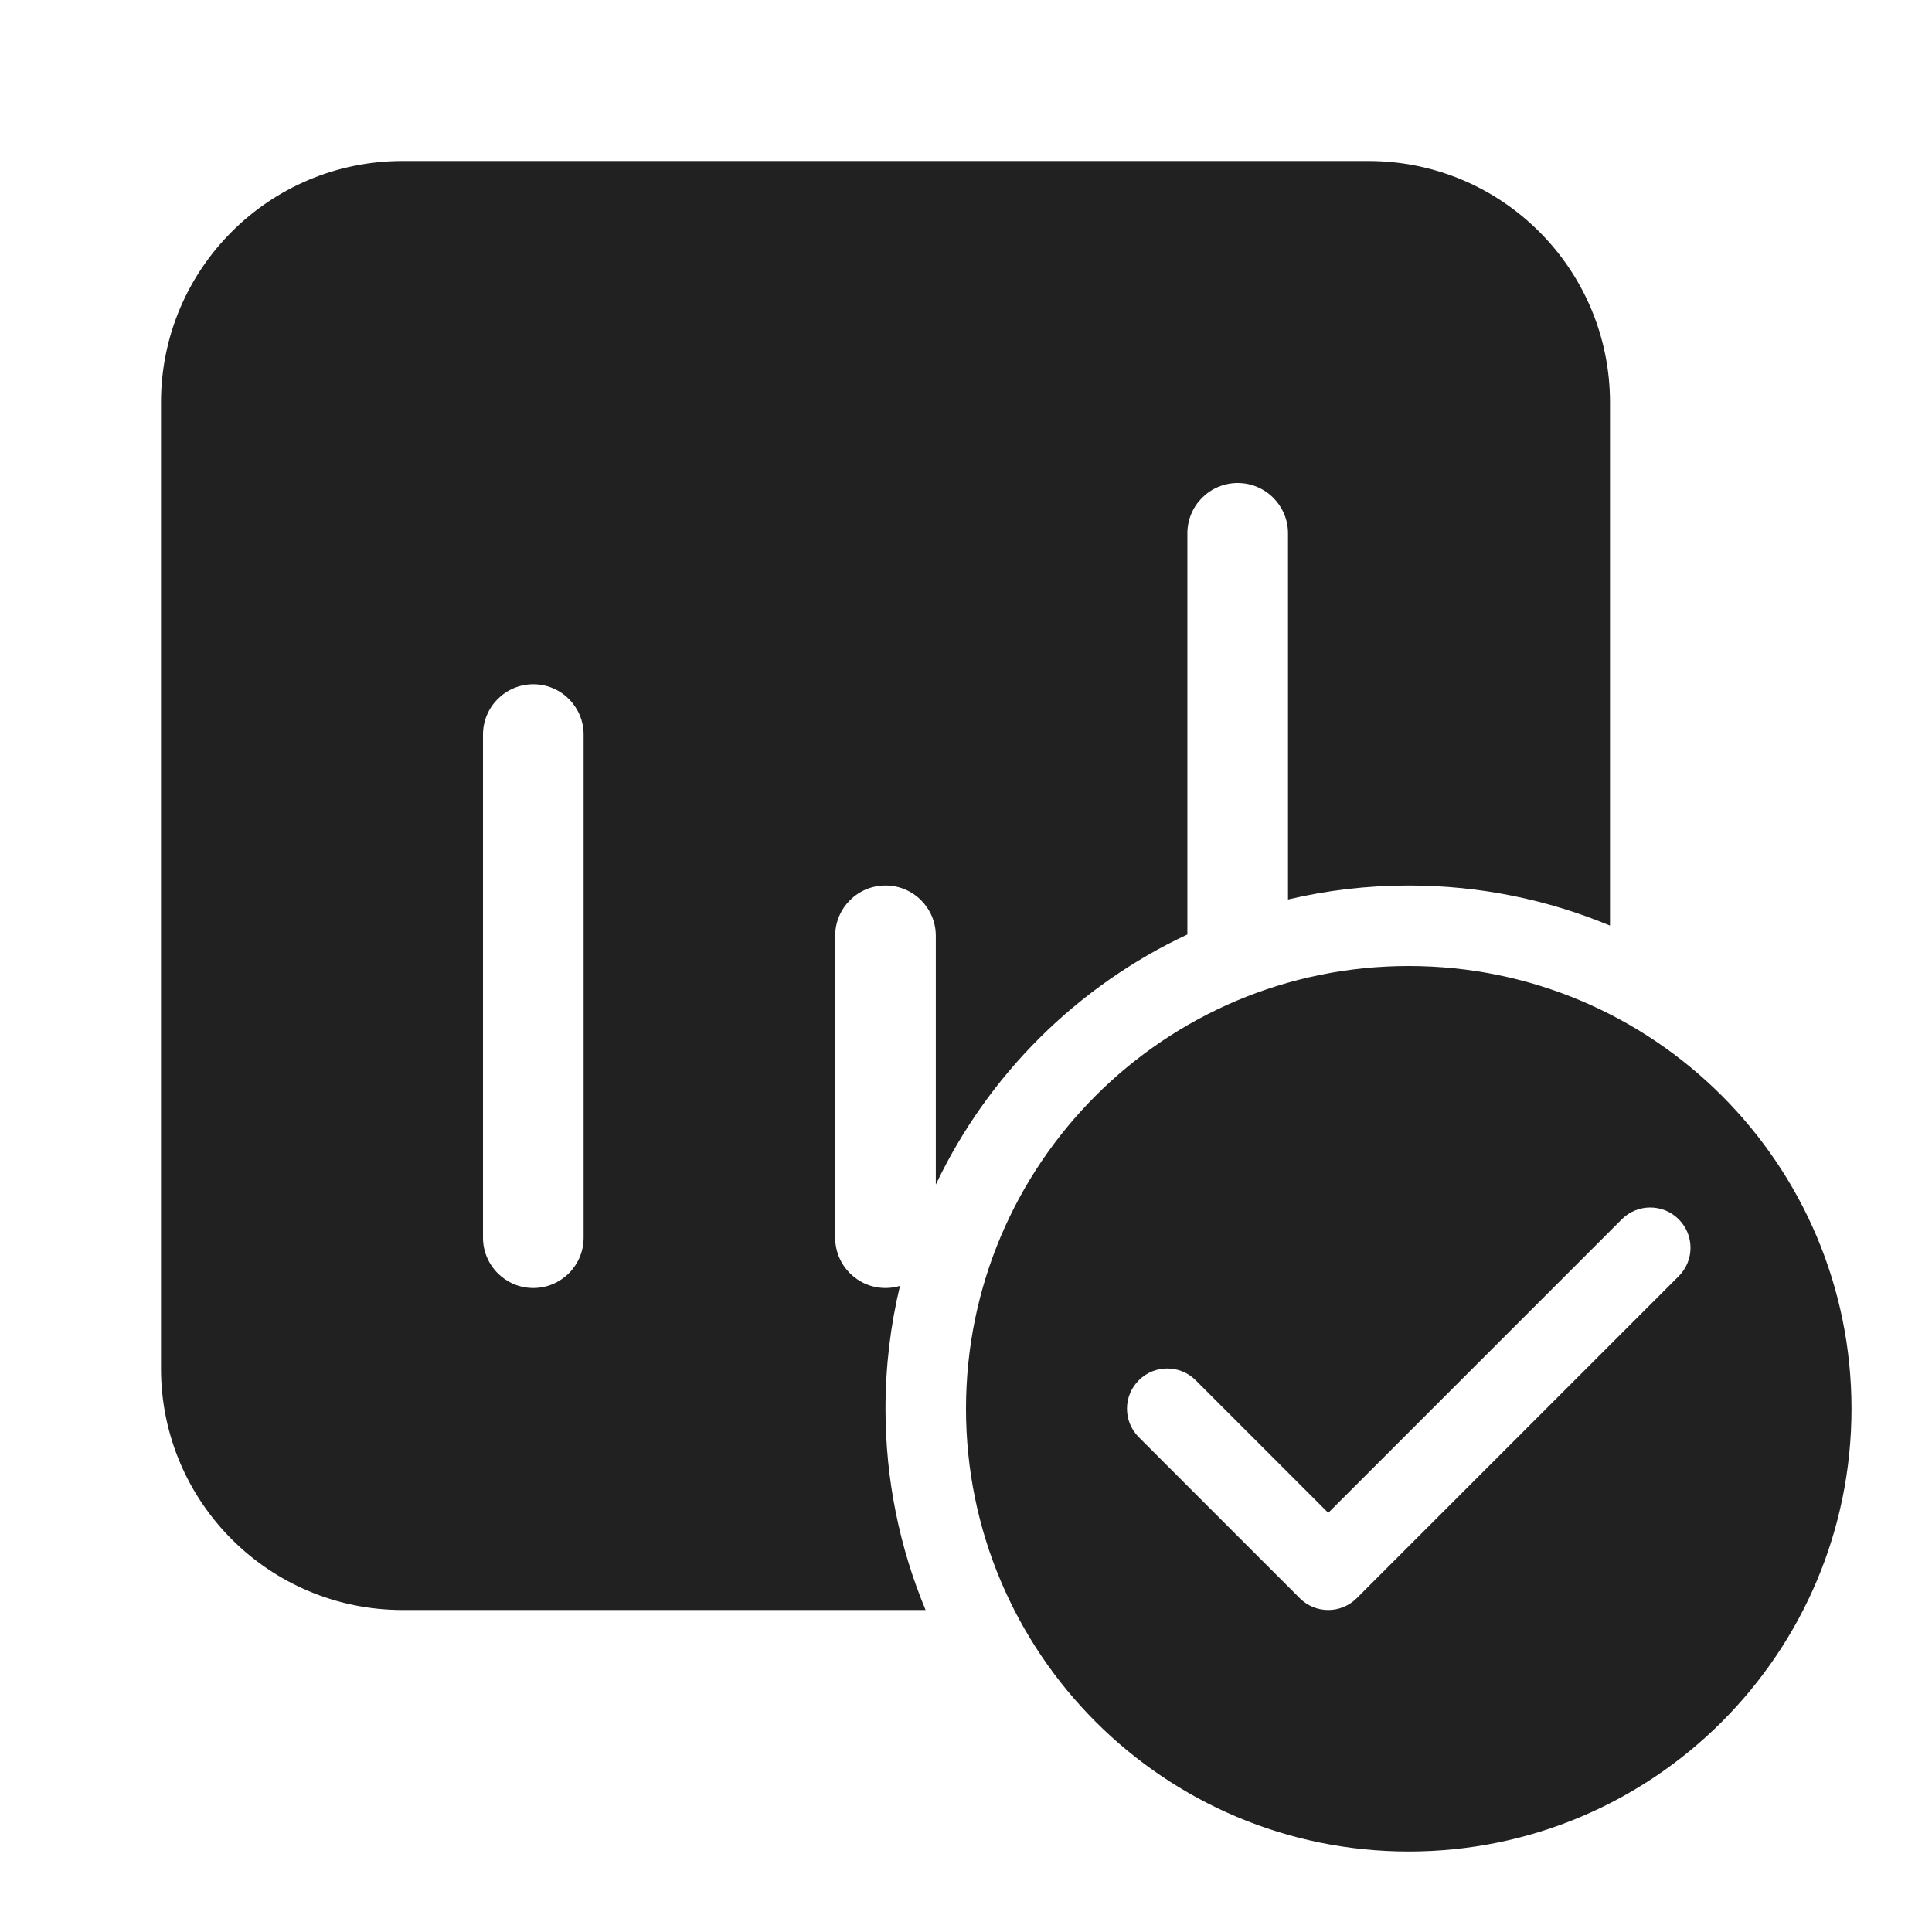 <svg width="48" height="48" viewBox="0 0 48 48" fill="none" xmlns="http://www.w3.org/2000/svg">
<path d="M4 10C4 6.686 6.686 4 10 4H34C37.314 4 40 6.686 40 10V22.996C38.461 22.355 36.772 22 35 22C33.968 22 32.963 22.12 32 22.348V13.25C32 12.56 31.44 12 30.75 12C30.06 12 29.5 12.56 29.5 13.25V23.217C26.763 24.497 24.545 26.703 23.25 29.431V23.25C23.25 22.56 22.69 22 22 22C21.31 22 20.75 22.56 20.75 23.25V30.75C20.75 31.44 21.31 32 22 32C22.125 32 22.246 31.982 22.36 31.947C22.125 32.926 22 33.949 22 35C22 36.772 22.355 38.461 22.996 40H10C6.686 40 4 37.314 4 34V10ZM14.5 18.25C14.5 17.56 13.94 17 13.25 17C12.56 17 12 17.56 12 18.25V30.75C12 31.44 12.56 32 13.25 32C13.94 32 14.5 31.44 14.5 30.75V18.25ZM46 35C46 41.075 41.075 46 35 46C28.925 46 24 41.075 24 35C24 28.925 28.925 24 35 24C41.075 24 46 28.925 46 35ZM41.707 30.293C41.317 29.902 40.683 29.902 40.293 30.293L33 37.586L29.707 34.293C29.317 33.902 28.683 33.902 28.293 34.293C27.902 34.683 27.902 35.317 28.293 35.707L32.293 39.707C32.683 40.098 33.317 40.098 33.707 39.707L41.707 31.707C42.098 31.317 42.098 30.683 41.707 30.293Z" fill="#212121"/>
</svg>
